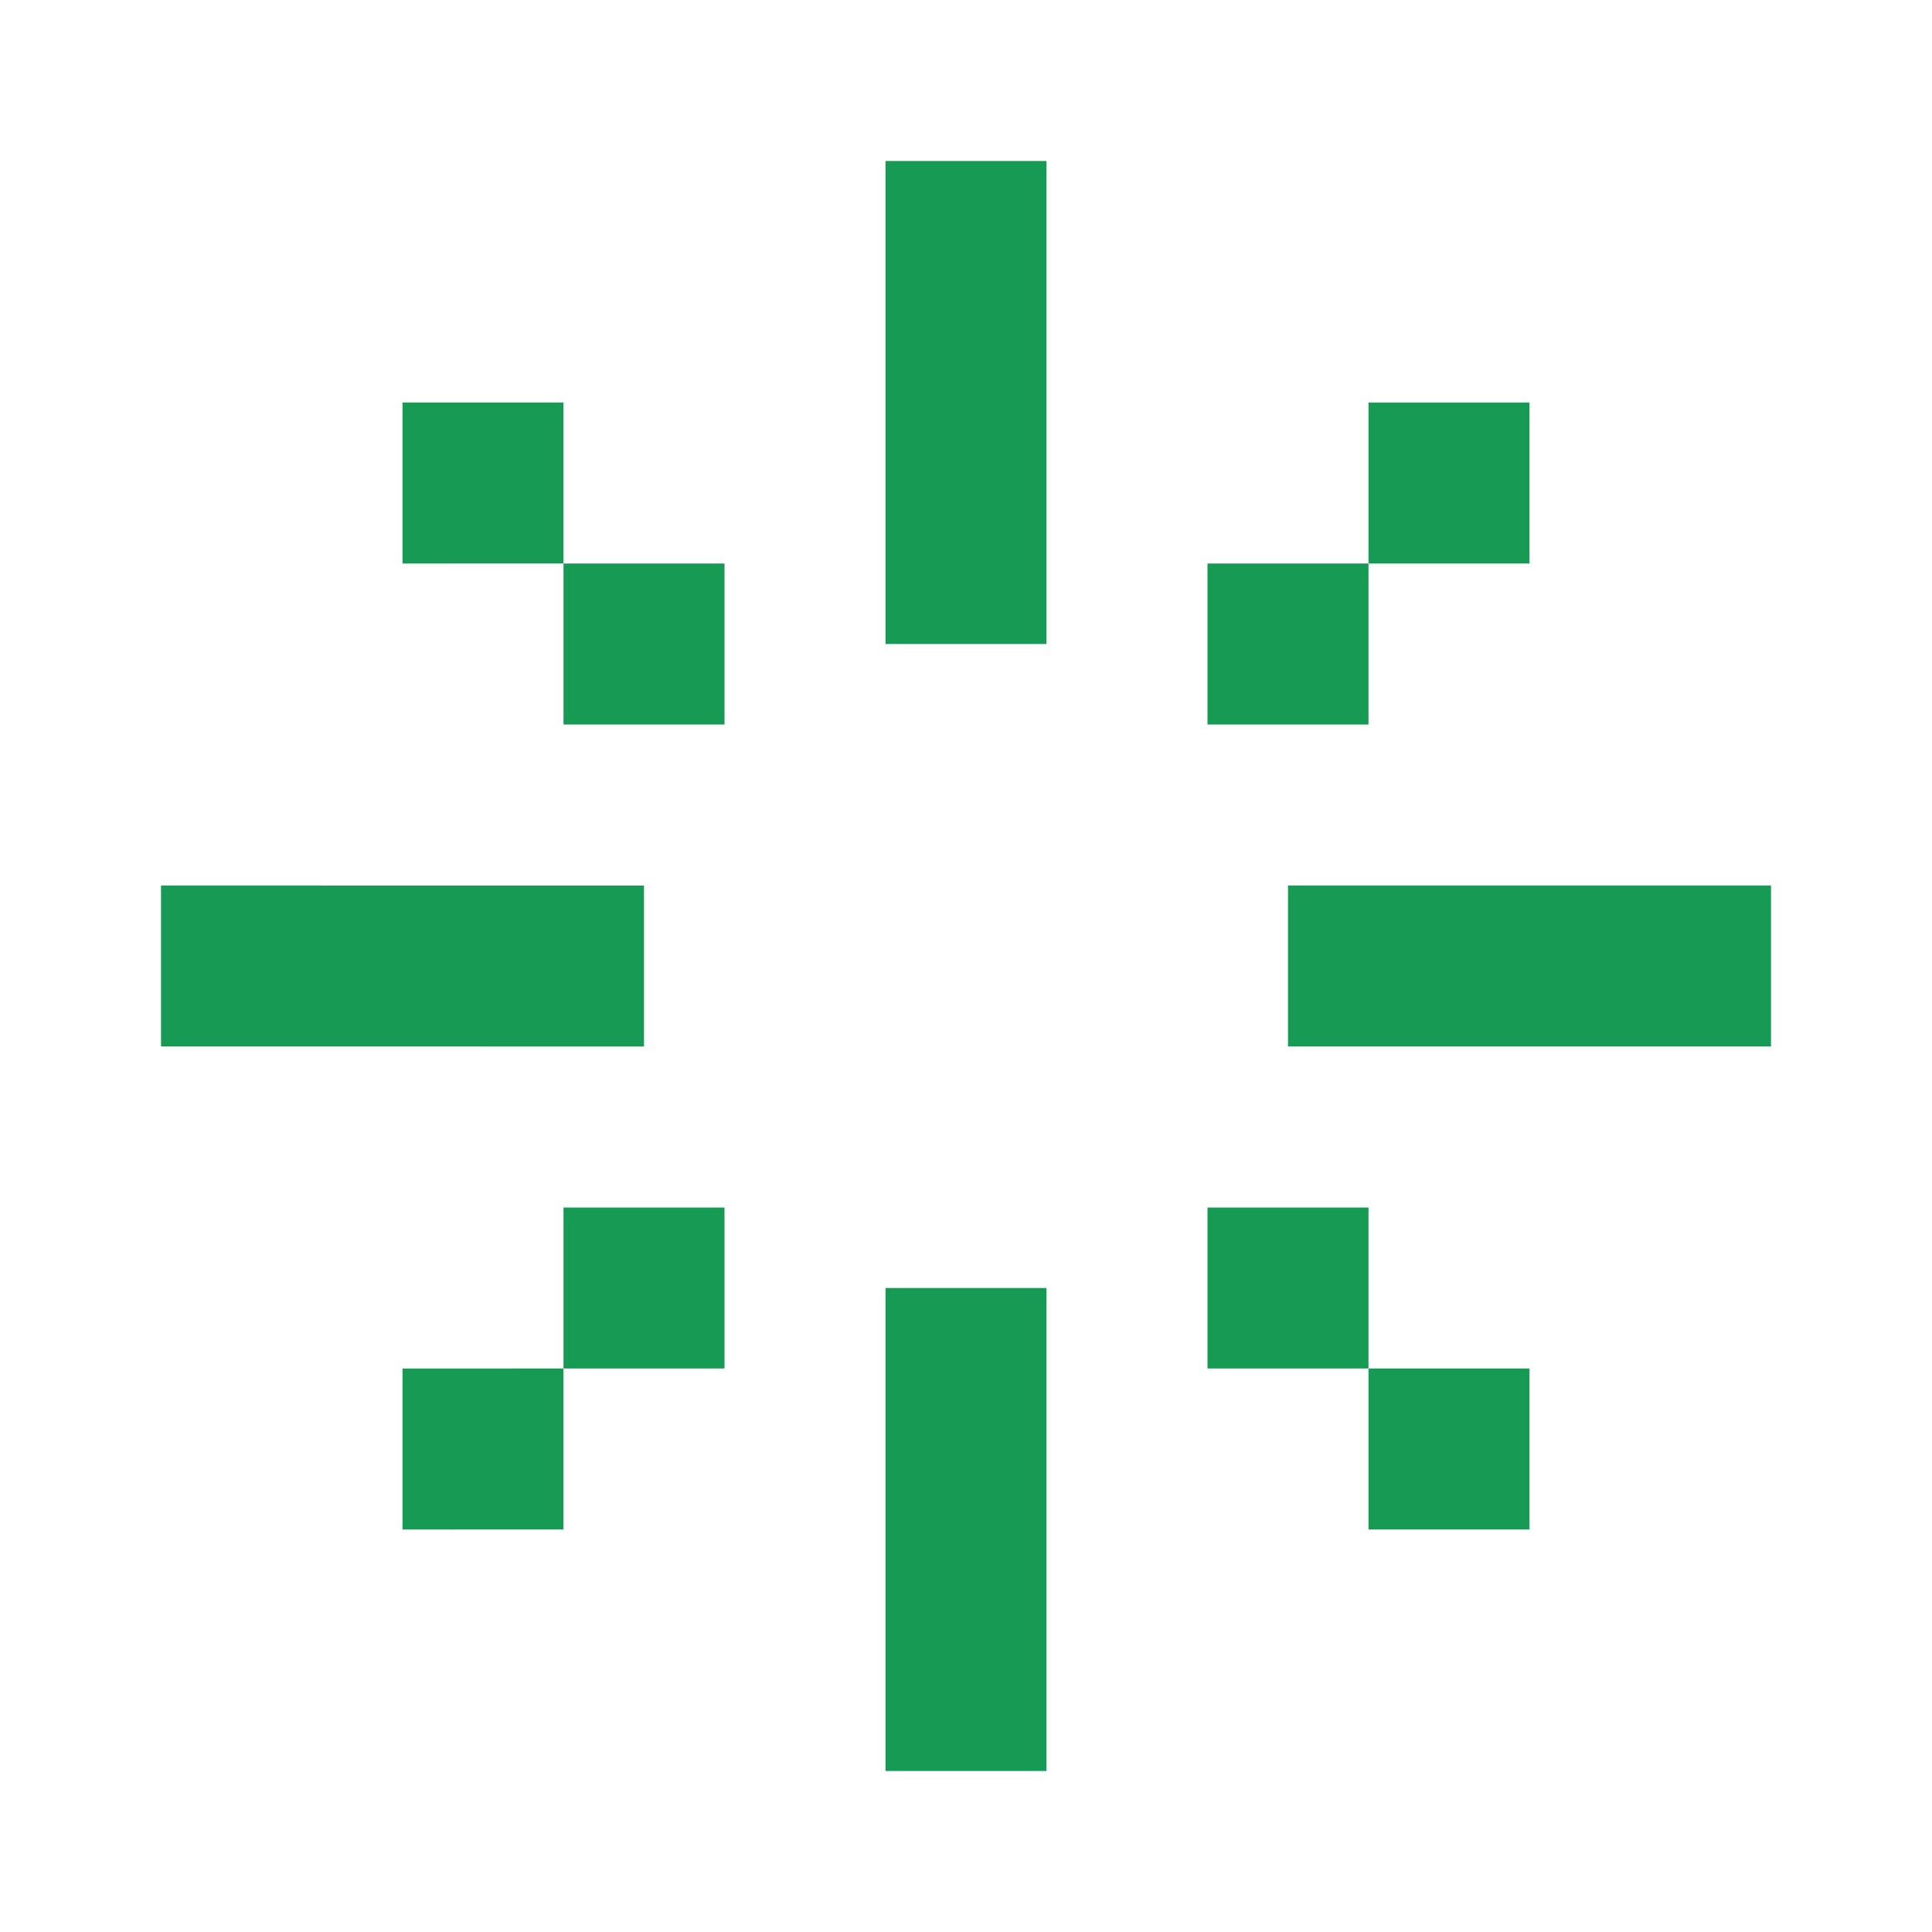 <svg xmlns="http://www.w3.org/2000/svg" viewBox="0 0 24 24"><path fill="#179A53" d="M13 2h-2v6h2zm0 14h-2v6h2zm9-5v2h-6v-2zM8 13v-2H2v2zm7-6h2v2h-2zm4-2h-2v2h2zM9 7H7v2h2zM5 5h2v2H5zm10 12h2v2h2v-2h-2v-2h-2zm-8 0v-2h2v2zv2H5v-2z"/></svg>